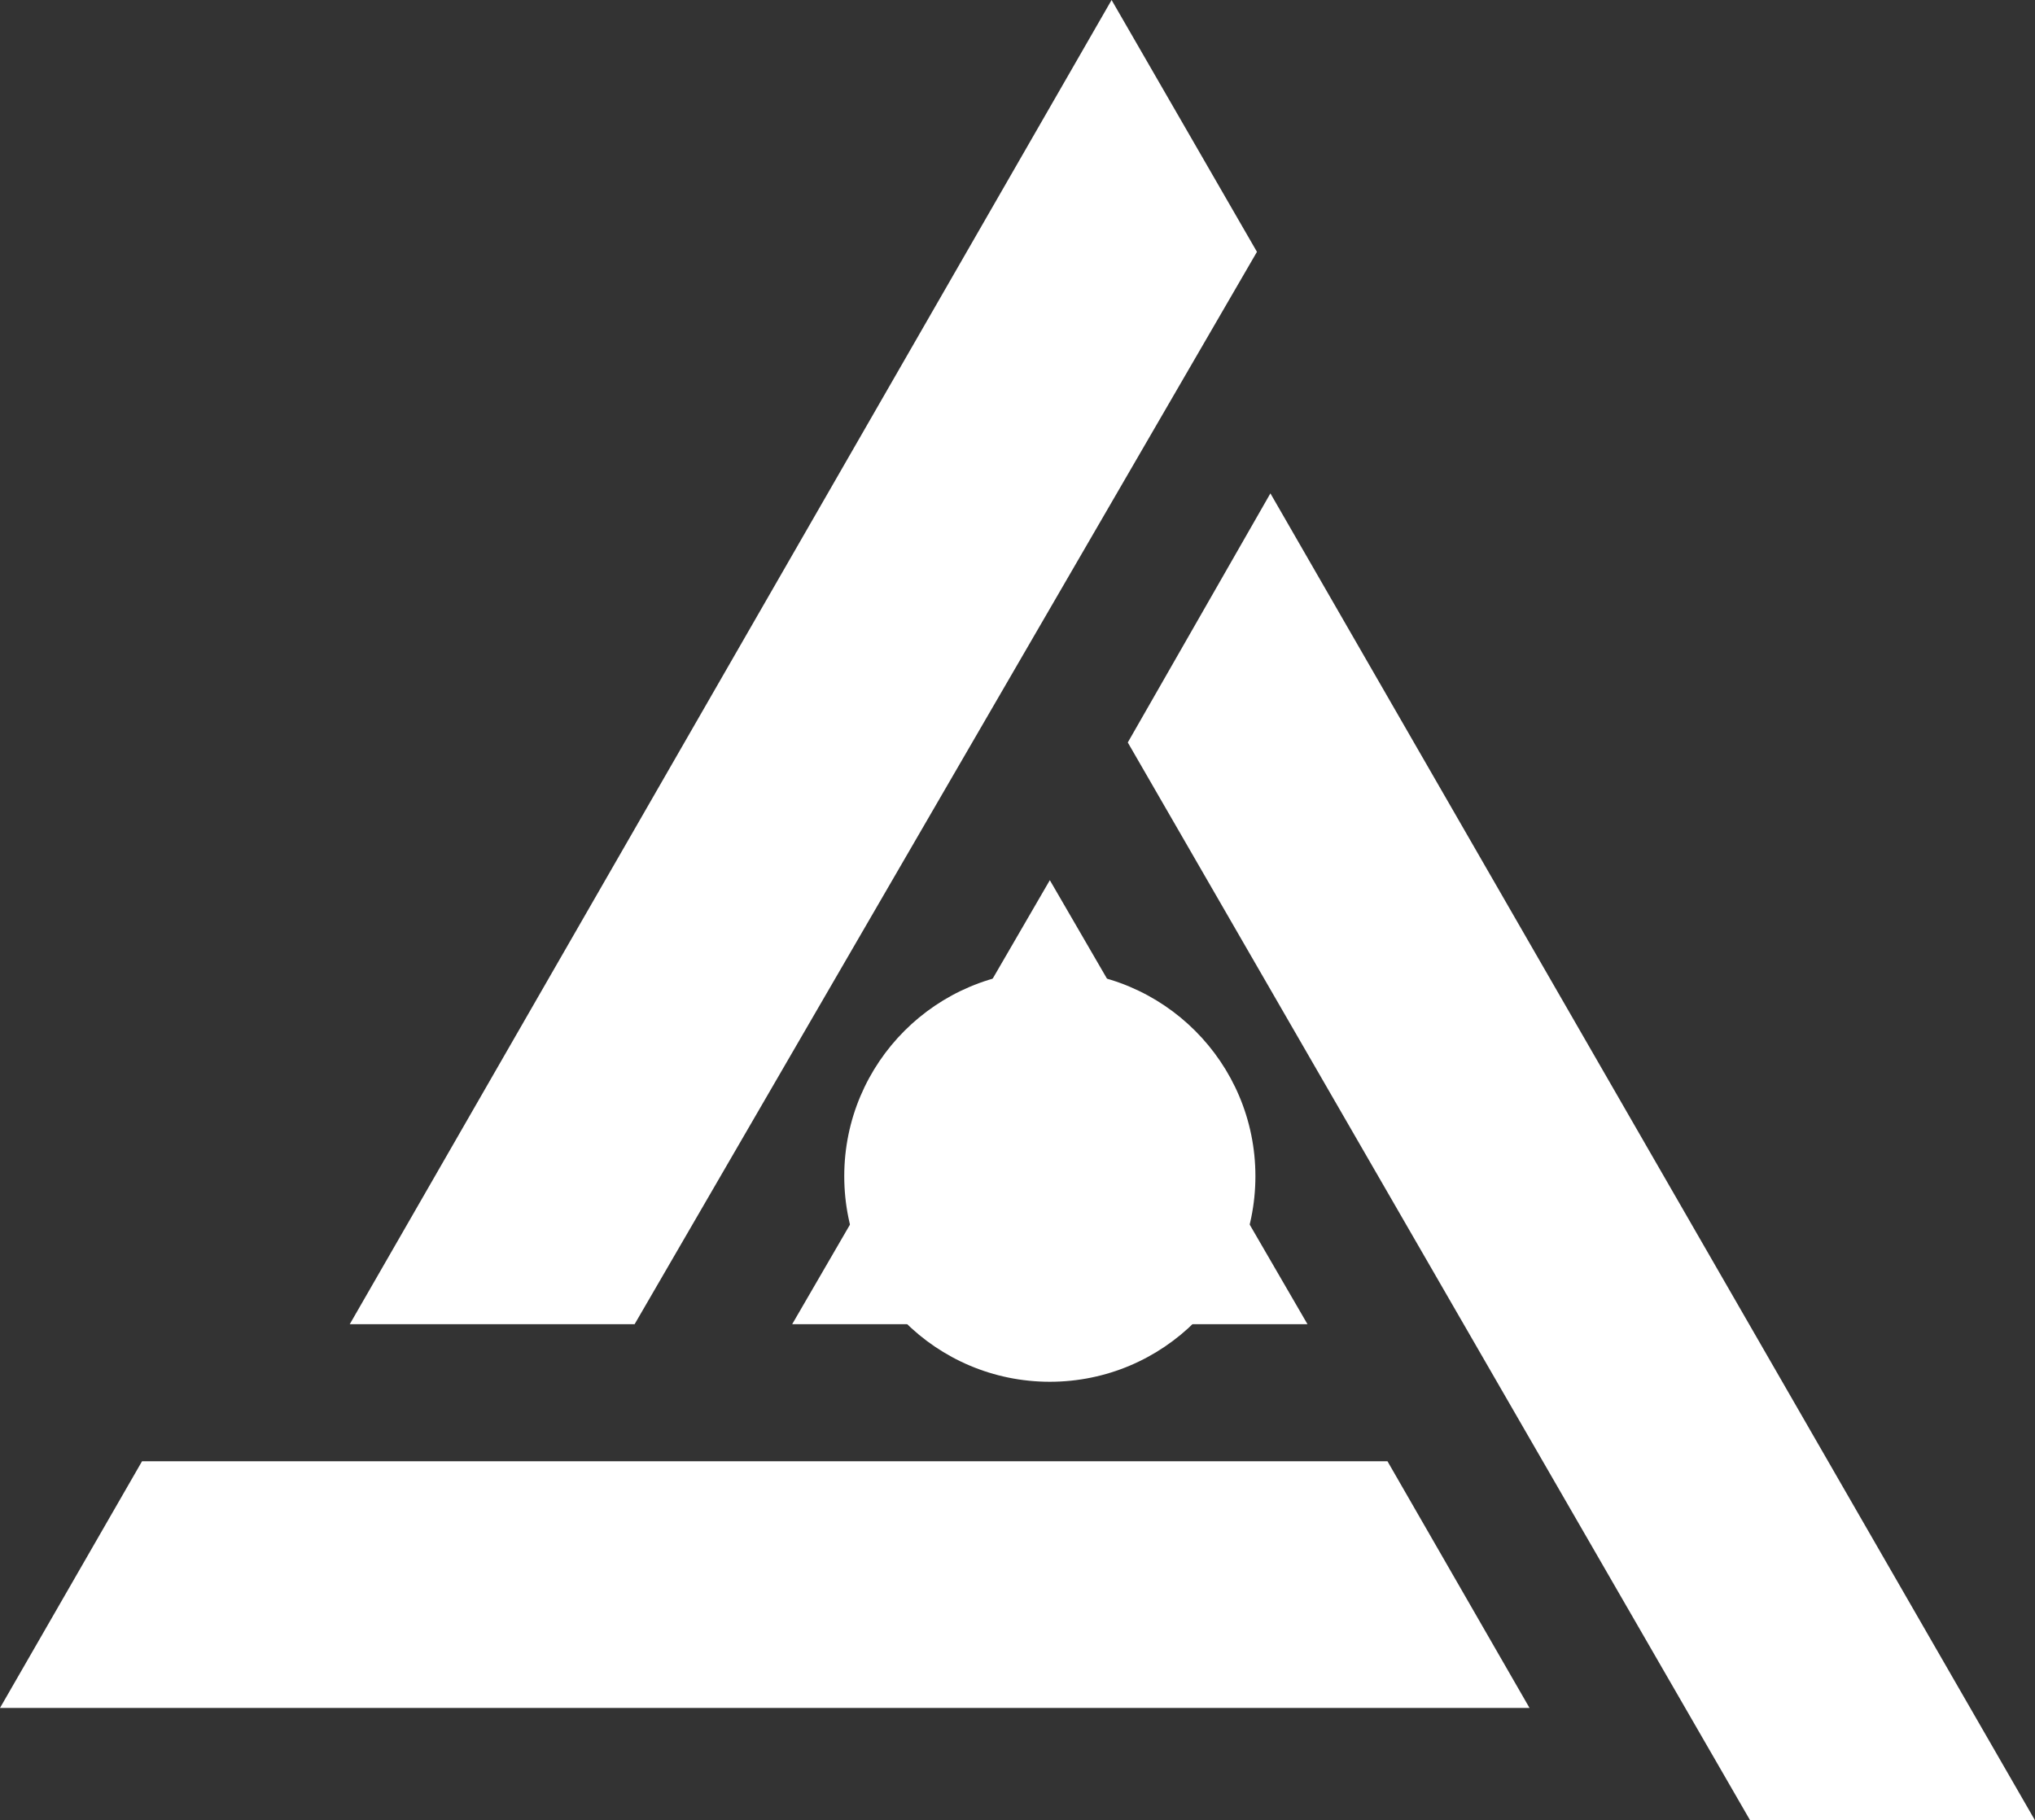 <svg id="White" xmlns="http://www.w3.org/2000/svg" width="742.41" height="664.125" viewBox="0 0 742.41 664.125">
  <rect x="0" y="0" width="742.41" height="664.125" fill="#333333" stroke="none"/>
<defs>
    <style>
      .cls-1, .cls-2 {
        fill: #fff;
        stroke: #fff;
        stroke-width: 0;
      }

      .cls-1 {
        fill-rule: evenodd;
      }
    </style>
  </defs>
  <g id="Color_Logo" data-name="Color Logo">
    <g id="Outside">
      <path id="Bottom" class="cls-1" d="M2635.18,691L2687,781H2129l51.82-90h454.36Z" transform="translate(-2129 -157.875)"/>
      <path id="Right" class="cls-1" d="M2767.48,822L2540.44,428.759l52.03-90.88L2871.4,822H2767.48Z" transform="translate(-2129 -157.875)"/>
      <path id="Left" class="cls-1" d="M2360.52,641H2256.6l277.93-483.121,53.03,91.88Z" transform="translate(-2129 -157.875)"/>
    </g>
    <circle id="Circle" class="cls-2" cx="383" cy="429.125" r="75"/>
    <path id="Triangle" class="cls-1" d="M2418,641l94-162,94,162H2418Z" transform="translate(-2129 -157.875)"/>
    <circle id="Circle-2" data-name="Circle" class="cls-2" cx="383" cy="429.125" r="22"/>
  </g>
</svg>
